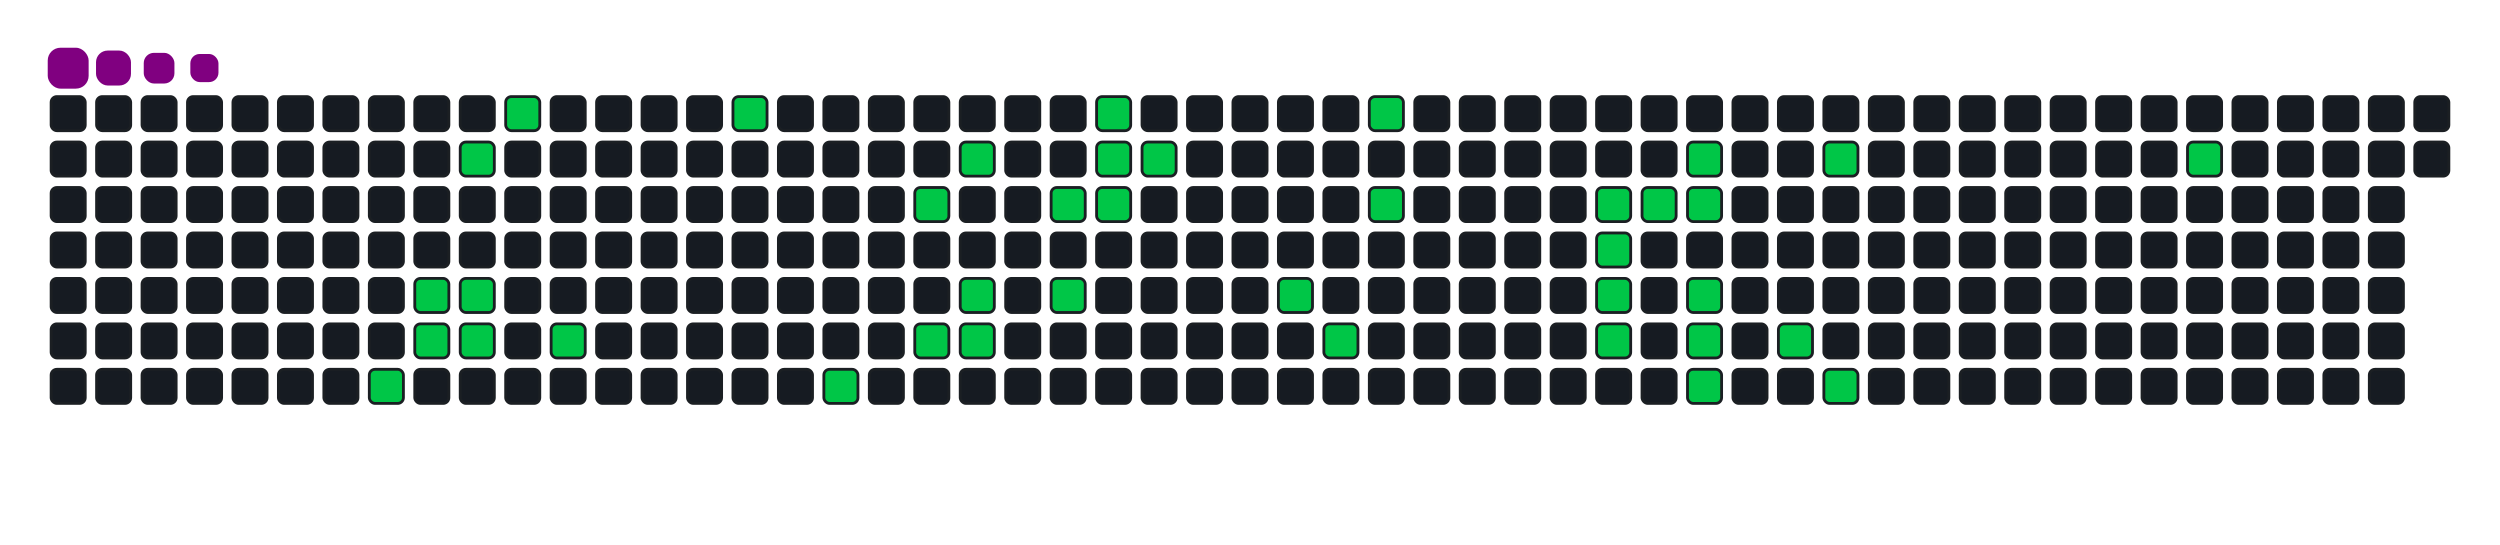 <svg viewBox="-16 -32 880 192" width="880" height="192" xmlns="http://www.w3.org/2000/svg"><desc>Generated with https://github.com/Platane/snk</desc><style>:root{--cb:#1b1f230a;--cs:purple;--ce:#161b22;--c0:#161b22;--c1:#01311f;--c2:#034525;--c3:#0f6d31;--c4:#00c647}.c{shape-rendering:geometricPrecision;fill:#161b22;stroke-width:1px;stroke:#1b1f230a;animation:none 17900ms linear infinite;width:12px;height:12px}@keyframes c0{14.52%{fill:#00c647}14.54%,100%{fill:#161b22}}.c.c0{fill:#00c647;animation-name:c0}@keyframes c1{9.49%{fill:#00c647}9.51%,100%{fill:#161b22}}.c.c1{fill:#00c647;animation-name:c1}@keyframes c2{10.05%{fill:#00c647}10.07%,100%{fill:#161b22}}.c.c2{fill:#00c647;animation-name:c2}@keyframes c3{7.25%{fill:#00c647}7.27%,100%{fill:#161b22}}.c.c3{fill:#00c647;animation-name:c3}@keyframes c4{8.93%{fill:#00c647}8.95%,100%{fill:#161b22}}.c.c4{fill:#00c647;animation-name:c4}@keyframes c5{10.6%{fill:#00c647}10.62%,100%{fill:#161b22}}.c.c5{fill:#00c647;animation-name:c5}@keyframes c6{6.14%{fill:#00c647}6.16%,100%{fill:#161b22}}.c.c6{fill:#00c647;animation-name:c6}@keyframes c7{11.72%{fill:#00c647}11.74%,100%{fill:#161b22}}.c.c7{fill:#00c647;animation-name:c7}@keyframes c8{35.74%{fill:#00c647}35.76%,100%{fill:#161b22}}.c.c8{fill:#00c647;animation-name:c8}@keyframes c9{21.22%{fill:#00c647}21.24%,100%{fill:#161b22}}.c.c9{fill:#00c647;animation-name:c9}@keyframes ca{32.39%{fill:#00c647}32.41%,100%{fill:#161b22}}.c.ca{fill:#00c647;animation-name:ca}@keyframes cb{22.9%{fill:#00c647}22.92%,100%{fill:#161b22}}.c.cb{fill:#00c647;animation-name:cb}@keyframes cc{31.27%{fill:#00c647}31.29%,100%{fill:#161b22}}.c.cc{fill:#00c647;animation-name:cc}@keyframes cd{24.01%{fill:#00c647}24.03%,100%{fill:#161b22}}.c.cd{fill:#00c647;animation-name:cd}@keyframes ce{23.45%{fill:#00c647}23.47%,100%{fill:#161b22}}.c.ce{fill:#00c647;animation-name:ce}@keyframes cf{26.25%{fill:#00c647}26.27%,100%{fill:#161b22}}.c.cf{fill:#00c647;animation-name:cf}@keyframes cg{25.13%{fill:#00c647}25.15%,100%{fill:#161b22}}.c.cg{fill:#00c647;animation-name:cg}@keyframes ch{29.04%{fill:#00c647}29.06%,100%{fill:#161b22}}.c.ch{fill:#00c647;animation-name:ch}@keyframes ci{27.36%{fill:#00c647}27.38%,100%{fill:#161b22}}.c.ci{fill:#00c647;animation-name:ci}@keyframes cj{26.81%{fill:#00c647}26.83%,100%{fill:#161b22}}.c.cj{fill:#00c647;animation-name:cj}@keyframes ck{27.92%{fill:#00c647}27.94%,100%{fill:#161b22}}.c.ck{fill:#00c647;animation-name:ck}@keyframes cl{48.03%{fill:#00c647}48.05%,100%{fill:#161b22}}.c.cl{fill:#00c647;animation-name:cl}@keyframes cm{49.15%{fill:#00c647}49.17%,100%{fill:#161b22}}.c.cm{fill:#00c647;animation-name:cm}@keyframes cn{44.68%{fill:#00c647}44.7%,100%{fill:#161b22}}.c.cn{fill:#00c647;animation-name:cn}@keyframes co{45.8%{fill:#00c647}45.82%,100%{fill:#161b22}}.c.co{fill:#00c647;animation-name:co}@keyframes cp{54.18%{fill:#00c647}54.2%,100%{fill:#161b22}}.c.cp{fill:#00c647;animation-name:cp}@keyframes cq{53.62%{fill:#00c647}53.64%,100%{fill:#161b22}}.c.cq{fill:#00c647;animation-name:cq}@keyframes cr{53.06%{fill:#00c647}53.08%,100%{fill:#161b22}}.c.cr{fill:#00c647;animation-name:cr}@keyframes cs{52.5%{fill:#00c647}52.52%,100%{fill:#161b22}}.c.cs{fill:#00c647;animation-name:cs}@keyframes ct{54.74%{fill:#00c647}54.76%,100%{fill:#161b22}}.c.ct{fill:#00c647;animation-name:ct}@keyframes cu{55.86%{fill:#00c647}55.88%,100%{fill:#161b22}}.c.cu{fill:#00c647;animation-name:cu}@keyframes cv{55.3%{fill:#00c647}55.32%,100%{fill:#161b22}}.c.cv{fill:#00c647;animation-name:cv}@keyframes cw{64.24%{fill:#00c647}64.26%,100%{fill:#161b22}}.c.cw{fill:#00c647;animation-name:cw}@keyframes cx{63.68%{fill:#00c647}63.7%,100%{fill:#161b22}}.c.cx{fill:#00c647;animation-name:cx}@keyframes cy{63.12%{fill:#00c647}63.14%,100%{fill:#161b22}}.c.cy{fill:#00c647;animation-name:cy}@keyframes cz{60.33%{fill:#00c647}60.35%,100%{fill:#161b22}}.c.cz{fill:#00c647;animation-name:cz}@keyframes c10{57.53%{fill:#00c647}57.55%,100%{fill:#161b22}}.c.c10{fill:#00c647;animation-name:c10}@keyframes c11{61.44%{fill:#00c647}61.46%,100%{fill:#161b22}}.c.c11{fill:#00c647;animation-name:c11}@keyframes c12{72.06%{fill:#00c647}72.08%,100%{fill:#161b22}}.c.c12{fill:#00c647;animation-name:c12}.u{transform-origin:0 0;transform:scale(0,1);animation:none linear 17900ms infinite}@keyframes u0{6.14%{transform:scale(0.000,1)}6.16%,7.25%{transform:scale(0.026,1)}7.27%,8.93%{transform:scale(0.051,1)}8.95%,9.49%{transform:scale(0.077,1)}9.51%,10.05%{transform:scale(0.103,1)}10.07%,10.6%{transform:scale(0.128,1)}10.62%,11.72%{transform:scale(0.154,1)}11.74%,14.52%{transform:scale(0.179,1)}14.54%,21.22%{transform:scale(0.205,1)}21.24%,22.9%{transform:scale(0.231,1)}22.92%,23.45%{transform:scale(0.256,1)}23.47%,24.01%{transform:scale(0.282,1)}24.03%,25.13%{transform:scale(0.308,1)}25.15%,26.25%{transform:scale(0.333,1)}26.27%,26.81%{transform:scale(0.359,1)}26.83%,27.36%{transform:scale(0.385,1)}27.38%,27.92%{transform:scale(0.410,1)}27.94%,29.04%{transform:scale(0.436,1)}29.06%,31.27%{transform:scale(0.462,1)}31.29%,32.39%{transform:scale(0.487,1)}32.41%,35.74%{transform:scale(0.513,1)}35.76%,44.68%{transform:scale(0.538,1)}44.7%,45.8%{transform:scale(0.564,1)}45.82%,48.03%{transform:scale(0.590,1)}48.05%,49.15%{transform:scale(0.615,1)}49.17%,52.5%{transform:scale(0.641,1)}52.52%,53.06%{transform:scale(0.667,1)}53.08%,53.62%{transform:scale(0.692,1)}53.64%,54.18%{transform:scale(0.718,1)}54.2%,54.74%{transform:scale(0.744,1)}54.76%,55.3%{transform:scale(0.769,1)}55.32%,55.86%{transform:scale(0.795,1)}55.88%,57.53%{transform:scale(0.821,1)}57.55%,60.33%{transform:scale(0.846,1)}60.35%,61.44%{transform:scale(0.872,1)}61.46%,63.12%{transform:scale(0.897,1)}63.14%,63.68%{transform:scale(0.923,1)}63.7%,64.24%{transform:scale(0.949,1)}64.26%,72.06%{transform:scale(0.974,1)}72.08%,100%{transform:scale(1.000,1)}}.u.u0{fill:#00c647;animation-name:u0;transform-origin:0.0px 0}.s{shape-rendering:geometricPrecision;fill:purple;animation:none linear 17900ms infinite}@keyframes s0{0%,99.44%{transform:translate(0px,-16px)}0.56%{transform:translate(0px,0px)}6.15%{transform:translate(160px,0px)}6.7%{transform:translate(160px,16px)}7.26%{transform:translate(144px,16px)}8.94%{transform:translate(144px,64px)}9.5%{transform:translate(128px,64px)}10.06%{transform:translate(128px,80px)}11.73%{transform:translate(176px,80px)}12.29%{transform:translate(176px,96px)}14.53%{transform:translate(112px,96px)}15.08%{transform:translate(112px,80px)}20.67%{transform:translate(272px,80px)}21.23%{transform:translate(272px,96px)}22.35%{transform:translate(304px,96px)}22.91%{transform:translate(304px,80px)}23.46%{transform:translate(320px,80px)}24.02%{transform:translate(320px,64px)}25.14%{transform:translate(352px,64px)}26.26%{transform:translate(352px,32px)}26.82%{transform:translate(368px,32px)}27.37%{transform:translate(368px,16px)}27.93%{transform:translate(384px,16px)}28.49%{transform:translate(384px,0px)}30.73%{transform:translate(320px,0px)}31.28%{transform:translate(320px,16px)}31.84%{transform:translate(304px,16px)}32.4%{transform:translate(304px,32px)}32.96%{transform:translate(288px,32px)}34.08%{transform:translate(288px,0px)}35.75%{transform:translate(240px,0px)}36.31%{transform:translate(240px,-16px)}44.13%{transform:translate(464px,-16px)}45.81%{transform:translate(464px,32px)}46.93%{transform:translate(432px,32px)}48.04%{transform:translate(432px,64px)}48.6%{transform:translate(448px,64px)}49.16%{transform:translate(448px,80px)}52.51%{transform:translate(544px,80px)}54.19%{transform:translate(544px,32px)}55.31%{transform:translate(576px,32px)}55.87%{transform:translate(576px,16px)}57.54%{transform:translate(624px,16px)}58.1%{transform:translate(624px,32px)}58.66%{transform:translate(608px,32px)}60.34%{transform:translate(608px,80px)}60.89%{transform:translate(624px,80px)}61.45%{transform:translate(624px,96px)}63.13%{transform:translate(576px,96px)}64.25%{transform:translate(576px,64px)}70.39%{transform:translate(752px,64px)}72.07%{transform:translate(752px,16px)}96.09%{transform:translate(64px,16px)}97.21%{transform:translate(64px,-16px)}}.s.s0{transform:translate(0px,-16px);animation-name:s0}@keyframes s1{0%,99.44%{transform:translate(16px,-16px)}0.56%{transform:translate(0px,-16px)}1.12%{transform:translate(0px,0px)}6.7%{transform:translate(160px,0px)}7.26%{transform:translate(160px,16px)}7.82%{transform:translate(144px,16px)}9.5%{transform:translate(144px,64px)}10.06%{transform:translate(128px,64px)}10.61%{transform:translate(128px,80px)}12.29%{transform:translate(176px,80px)}12.85%{transform:translate(176px,96px)}15.08%{transform:translate(112px,96px)}15.64%{transform:translate(112px,80px)}21.23%{transform:translate(272px,80px)}21.79%{transform:translate(272px,96px)}22.91%{transform:translate(304px,96px)}23.46%{transform:translate(304px,80px)}24.02%{transform:translate(320px,80px)}24.58%{transform:translate(320px,64px)}25.7%{transform:translate(352px,64px)}26.82%{transform:translate(352px,32px)}27.37%{transform:translate(368px,32px)}27.93%{transform:translate(368px,16px)}28.49%{transform:translate(384px,16px)}29.05%{transform:translate(384px,0px)}31.28%{transform:translate(320px,0px)}31.84%{transform:translate(320px,16px)}32.4%{transform:translate(304px,16px)}32.96%{transform:translate(304px,32px)}33.52%{transform:translate(288px,32px)}34.64%{transform:translate(288px,0px)}36.31%{transform:translate(240px,0px)}36.87%{transform:translate(240px,-16px)}44.69%{transform:translate(464px,-16px)}46.37%{transform:translate(464px,32px)}47.49%{transform:translate(432px,32px)}48.6%{transform:translate(432px,64px)}49.16%{transform:translate(448px,64px)}49.72%{transform:translate(448px,80px)}53.07%{transform:translate(544px,80px)}54.75%{transform:translate(544px,32px)}55.87%{transform:translate(576px,32px)}56.42%{transform:translate(576px,16px)}58.1%{transform:translate(624px,16px)}58.66%{transform:translate(624px,32px)}59.22%{transform:translate(608px,32px)}60.89%{transform:translate(608px,80px)}61.45%{transform:translate(624px,80px)}62.01%{transform:translate(624px,96px)}63.69%{transform:translate(576px,96px)}64.8%{transform:translate(576px,64px)}70.95%{transform:translate(752px,64px)}72.63%{transform:translate(752px,16px)}96.65%{transform:translate(64px,16px)}97.77%{transform:translate(64px,-16px)}}.s.s1{transform:translate(16px,-16px);animation-name:s1}@keyframes s2{0%,99.44%{transform:translate(32px,-16px)}1.12%{transform:translate(0px,-16px)}1.68%{transform:translate(0px,0px)}7.26%{transform:translate(160px,0px)}7.82%{transform:translate(160px,16px)}8.38%{transform:translate(144px,16px)}10.06%{transform:translate(144px,64px)}10.61%{transform:translate(128px,64px)}11.17%{transform:translate(128px,80px)}12.85%{transform:translate(176px,80px)}13.41%{transform:translate(176px,96px)}15.64%{transform:translate(112px,96px)}16.2%{transform:translate(112px,80px)}21.79%{transform:translate(272px,80px)}22.35%{transform:translate(272px,96px)}23.46%{transform:translate(304px,96px)}24.02%{transform:translate(304px,80px)}24.58%{transform:translate(320px,80px)}25.14%{transform:translate(320px,64px)}26.26%{transform:translate(352px,64px)}27.37%{transform:translate(352px,32px)}27.93%{transform:translate(368px,32px)}28.49%{transform:translate(368px,16px)}29.05%{transform:translate(384px,16px)}29.61%{transform:translate(384px,0px)}31.84%{transform:translate(320px,0px)}32.4%{transform:translate(320px,16px)}32.96%{transform:translate(304px,16px)}33.52%{transform:translate(304px,32px)}34.08%{transform:translate(288px,32px)}35.2%{transform:translate(288px,0px)}36.87%{transform:translate(240px,0px)}37.43%{transform:translate(240px,-16px)}45.25%{transform:translate(464px,-16px)}46.93%{transform:translate(464px,32px)}48.04%{transform:translate(432px,32px)}49.16%{transform:translate(432px,64px)}49.72%{transform:translate(448px,64px)}50.28%{transform:translate(448px,80px)}53.63%{transform:translate(544px,80px)}55.31%{transform:translate(544px,32px)}56.42%{transform:translate(576px,32px)}56.98%{transform:translate(576px,16px)}58.66%{transform:translate(624px,16px)}59.22%{transform:translate(624px,32px)}59.78%{transform:translate(608px,32px)}61.45%{transform:translate(608px,80px)}62.01%{transform:translate(624px,80px)}62.57%{transform:translate(624px,96px)}64.25%{transform:translate(576px,96px)}65.36%{transform:translate(576px,64px)}71.51%{transform:translate(752px,64px)}73.18%{transform:translate(752px,16px)}97.21%{transform:translate(64px,16px)}98.32%{transform:translate(64px,-16px)}}.s.s2{transform:translate(32px,-16px);animation-name:s2}@keyframes s3{0%,99.44%{transform:translate(48px,-16px)}1.68%{transform:translate(0px,-16px)}2.23%{transform:translate(0px,0px)}7.82%{transform:translate(160px,0px)}8.38%{transform:translate(160px,16px)}8.94%{transform:translate(144px,16px)}10.61%{transform:translate(144px,64px)}11.17%{transform:translate(128px,64px)}11.73%{transform:translate(128px,80px)}13.41%{transform:translate(176px,80px)}13.97%{transform:translate(176px,96px)}16.2%{transform:translate(112px,96px)}16.76%{transform:translate(112px,80px)}22.35%{transform:translate(272px,80px)}22.91%{transform:translate(272px,96px)}24.02%{transform:translate(304px,96px)}24.58%{transform:translate(304px,80px)}25.14%{transform:translate(320px,80px)}25.7%{transform:translate(320px,64px)}26.82%{transform:translate(352px,64px)}27.93%{transform:translate(352px,32px)}28.49%{transform:translate(368px,32px)}29.05%{transform:translate(368px,16px)}29.61%{transform:translate(384px,16px)}30.17%{transform:translate(384px,0px)}32.4%{transform:translate(320px,0px)}32.96%{transform:translate(320px,16px)}33.52%{transform:translate(304px,16px)}34.08%{transform:translate(304px,32px)}34.64%{transform:translate(288px,32px)}35.75%{transform:translate(288px,0px)}37.43%{transform:translate(240px,0px)}37.99%{transform:translate(240px,-16px)}45.81%{transform:translate(464px,-16px)}47.49%{transform:translate(464px,32px)}48.6%{transform:translate(432px,32px)}49.72%{transform:translate(432px,64px)}50.28%{transform:translate(448px,64px)}50.84%{transform:translate(448px,80px)}54.19%{transform:translate(544px,80px)}55.87%{transform:translate(544px,32px)}56.98%{transform:translate(576px,32px)}57.54%{transform:translate(576px,16px)}59.22%{transform:translate(624px,16px)}59.78%{transform:translate(624px,32px)}60.34%{transform:translate(608px,32px)}62.01%{transform:translate(608px,80px)}62.57%{transform:translate(624px,80px)}63.13%{transform:translate(624px,96px)}64.8%{transform:translate(576px,96px)}65.92%{transform:translate(576px,64px)}72.07%{transform:translate(752px,64px)}73.74%{transform:translate(752px,16px)}97.77%{transform:translate(64px,16px)}98.88%{transform:translate(64px,-16px)}}.s.s3{transform:translate(48px,-16px);animation-name:s3}</style><rect class="c" x="2" y="2" rx="2" ry="2"/><rect class="c" x="2" y="18" rx="2" ry="2"/><rect class="c" x="2" y="34" rx="2" ry="2"/><rect class="c" x="2" y="50" rx="2" ry="2"/><rect class="c" x="2" y="66" rx="2" ry="2"/><rect class="c" x="2" y="82" rx="2" ry="2"/><rect class="c" x="2" y="98" rx="2" ry="2"/><rect class="c" x="18" y="2" rx="2" ry="2"/><rect class="c" x="18" y="18" rx="2" ry="2"/><rect class="c" x="18" y="34" rx="2" ry="2"/><rect class="c" x="18" y="50" rx="2" ry="2"/><rect class="c" x="18" y="66" rx="2" ry="2"/><rect class="c" x="18" y="82" rx="2" ry="2"/><rect class="c" x="18" y="98" rx="2" ry="2"/><rect class="c" x="34" y="2" rx="2" ry="2"/><rect class="c" x="34" y="18" rx="2" ry="2"/><rect class="c" x="34" y="34" rx="2" ry="2"/><rect class="c" x="34" y="50" rx="2" ry="2"/><rect class="c" x="34" y="66" rx="2" ry="2"/><rect class="c" x="34" y="82" rx="2" ry="2"/><rect class="c" x="34" y="98" rx="2" ry="2"/><rect class="c" x="50" y="2" rx="2" ry="2"/><rect class="c" x="50" y="18" rx="2" ry="2"/><rect class="c" x="50" y="34" rx="2" ry="2"/><rect class="c" x="50" y="50" rx="2" ry="2"/><rect class="c" x="50" y="66" rx="2" ry="2"/><rect class="c" x="50" y="82" rx="2" ry="2"/><rect class="c" x="50" y="98" rx="2" ry="2"/><rect class="c" x="66" y="2" rx="2" ry="2"/><rect class="c" x="66" y="18" rx="2" ry="2"/><rect class="c" x="66" y="34" rx="2" ry="2"/><rect class="c" x="66" y="50" rx="2" ry="2"/><rect class="c" x="66" y="66" rx="2" ry="2"/><rect class="c" x="66" y="82" rx="2" ry="2"/><rect class="c" x="66" y="98" rx="2" ry="2"/><rect class="c" x="82" y="2" rx="2" ry="2"/><rect class="c" x="82" y="18" rx="2" ry="2"/><rect class="c" x="82" y="34" rx="2" ry="2"/><rect class="c" x="82" y="50" rx="2" ry="2"/><rect class="c" x="82" y="66" rx="2" ry="2"/><rect class="c" x="82" y="82" rx="2" ry="2"/><rect class="c" x="82" y="98" rx="2" ry="2"/><rect class="c" x="98" y="2" rx="2" ry="2"/><rect class="c" x="98" y="18" rx="2" ry="2"/><rect class="c" x="98" y="34" rx="2" ry="2"/><rect class="c" x="98" y="50" rx="2" ry="2"/><rect class="c" x="98" y="66" rx="2" ry="2"/><rect class="c" x="98" y="82" rx="2" ry="2"/><rect class="c" x="98" y="98" rx="2" ry="2"/><rect class="c" x="114" y="2" rx="2" ry="2"/><rect class="c" x="114" y="18" rx="2" ry="2"/><rect class="c" x="114" y="34" rx="2" ry="2"/><rect class="c" x="114" y="50" rx="2" ry="2"/><rect class="c" x="114" y="66" rx="2" ry="2"/><rect class="c" x="114" y="82" rx="2" ry="2"/><rect class="c c0" x="114" y="98" rx="2" ry="2"/><rect class="c" x="130" y="2" rx="2" ry="2"/><rect class="c" x="130" y="18" rx="2" ry="2"/><rect class="c" x="130" y="34" rx="2" ry="2"/><rect class="c" x="130" y="50" rx="2" ry="2"/><rect class="c c1" x="130" y="66" rx="2" ry="2"/><rect class="c c2" x="130" y="82" rx="2" ry="2"/><rect class="c" x="130" y="98" rx="2" ry="2"/><rect class="c" x="146" y="2" rx="2" ry="2"/><rect class="c c3" x="146" y="18" rx="2" ry="2"/><rect class="c" x="146" y="34" rx="2" ry="2"/><rect class="c" x="146" y="50" rx="2" ry="2"/><rect class="c c4" x="146" y="66" rx="2" ry="2"/><rect class="c c5" x="146" y="82" rx="2" ry="2"/><rect class="c" x="146" y="98" rx="2" ry="2"/><rect class="c c6" x="162" y="2" rx="2" ry="2"/><rect class="c" x="162" y="18" rx="2" ry="2"/><rect class="c" x="162" y="34" rx="2" ry="2"/><rect class="c" x="162" y="50" rx="2" ry="2"/><rect class="c" x="162" y="66" rx="2" ry="2"/><rect class="c" x="162" y="82" rx="2" ry="2"/><rect class="c" x="162" y="98" rx="2" ry="2"/><rect class="c" x="178" y="2" rx="2" ry="2"/><rect class="c" x="178" y="18" rx="2" ry="2"/><rect class="c" x="178" y="34" rx="2" ry="2"/><rect class="c" x="178" y="50" rx="2" ry="2"/><rect class="c" x="178" y="66" rx="2" ry="2"/><rect class="c c7" x="178" y="82" rx="2" ry="2"/><rect class="c" x="178" y="98" rx="2" ry="2"/><rect class="c" x="194" y="2" rx="2" ry="2"/><rect class="c" x="194" y="18" rx="2" ry="2"/><rect class="c" x="194" y="34" rx="2" ry="2"/><rect class="c" x="194" y="50" rx="2" ry="2"/><rect class="c" x="194" y="66" rx="2" ry="2"/><rect class="c" x="194" y="82" rx="2" ry="2"/><rect class="c" x="194" y="98" rx="2" ry="2"/><rect class="c" x="210" y="2" rx="2" ry="2"/><rect class="c" x="210" y="18" rx="2" ry="2"/><rect class="c" x="210" y="34" rx="2" ry="2"/><rect class="c" x="210" y="50" rx="2" ry="2"/><rect class="c" x="210" y="66" rx="2" ry="2"/><rect class="c" x="210" y="82" rx="2" ry="2"/><rect class="c" x="210" y="98" rx="2" ry="2"/><rect class="c" x="226" y="2" rx="2" ry="2"/><rect class="c" x="226" y="18" rx="2" ry="2"/><rect class="c" x="226" y="34" rx="2" ry="2"/><rect class="c" x="226" y="50" rx="2" ry="2"/><rect class="c" x="226" y="66" rx="2" ry="2"/><rect class="c" x="226" y="82" rx="2" ry="2"/><rect class="c" x="226" y="98" rx="2" ry="2"/><rect class="c c8" x="242" y="2" rx="2" ry="2"/><rect class="c" x="242" y="18" rx="2" ry="2"/><rect class="c" x="242" y="34" rx="2" ry="2"/><rect class="c" x="242" y="50" rx="2" ry="2"/><rect class="c" x="242" y="66" rx="2" ry="2"/><rect class="c" x="242" y="82" rx="2" ry="2"/><rect class="c" x="242" y="98" rx="2" ry="2"/><rect class="c" x="258" y="2" rx="2" ry="2"/><rect class="c" x="258" y="18" rx="2" ry="2"/><rect class="c" x="258" y="34" rx="2" ry="2"/><rect class="c" x="258" y="50" rx="2" ry="2"/><rect class="c" x="258" y="66" rx="2" ry="2"/><rect class="c" x="258" y="82" rx="2" ry="2"/><rect class="c" x="258" y="98" rx="2" ry="2"/><rect class="c" x="274" y="2" rx="2" ry="2"/><rect class="c" x="274" y="18" rx="2" ry="2"/><rect class="c" x="274" y="34" rx="2" ry="2"/><rect class="c" x="274" y="50" rx="2" ry="2"/><rect class="c" x="274" y="66" rx="2" ry="2"/><rect class="c" x="274" y="82" rx="2" ry="2"/><rect class="c c9" x="274" y="98" rx="2" ry="2"/><rect class="c" x="290" y="2" rx="2" ry="2"/><rect class="c" x="290" y="18" rx="2" ry="2"/><rect class="c" x="290" y="34" rx="2" ry="2"/><rect class="c" x="290" y="50" rx="2" ry="2"/><rect class="c" x="290" y="66" rx="2" ry="2"/><rect class="c" x="290" y="82" rx="2" ry="2"/><rect class="c" x="290" y="98" rx="2" ry="2"/><rect class="c" x="306" y="2" rx="2" ry="2"/><rect class="c" x="306" y="18" rx="2" ry="2"/><rect class="c ca" x="306" y="34" rx="2" ry="2"/><rect class="c" x="306" y="50" rx="2" ry="2"/><rect class="c" x="306" y="66" rx="2" ry="2"/><rect class="c cb" x="306" y="82" rx="2" ry="2"/><rect class="c" x="306" y="98" rx="2" ry="2"/><rect class="c" x="322" y="2" rx="2" ry="2"/><rect class="c cc" x="322" y="18" rx="2" ry="2"/><rect class="c" x="322" y="34" rx="2" ry="2"/><rect class="c" x="322" y="50" rx="2" ry="2"/><rect class="c cd" x="322" y="66" rx="2" ry="2"/><rect class="c ce" x="322" y="82" rx="2" ry="2"/><rect class="c" x="322" y="98" rx="2" ry="2"/><rect class="c" x="338" y="2" rx="2" ry="2"/><rect class="c" x="338" y="18" rx="2" ry="2"/><rect class="c" x="338" y="34" rx="2" ry="2"/><rect class="c" x="338" y="50" rx="2" ry="2"/><rect class="c" x="338" y="66" rx="2" ry="2"/><rect class="c" x="338" y="82" rx="2" ry="2"/><rect class="c" x="338" y="98" rx="2" ry="2"/><rect class="c" x="354" y="2" rx="2" ry="2"/><rect class="c" x="354" y="18" rx="2" ry="2"/><rect class="c cf" x="354" y="34" rx="2" ry="2"/><rect class="c" x="354" y="50" rx="2" ry="2"/><rect class="c cg" x="354" y="66" rx="2" ry="2"/><rect class="c" x="354" y="82" rx="2" ry="2"/><rect class="c" x="354" y="98" rx="2" ry="2"/><rect class="c ch" x="370" y="2" rx="2" ry="2"/><rect class="c ci" x="370" y="18" rx="2" ry="2"/><rect class="c cj" x="370" y="34" rx="2" ry="2"/><rect class="c" x="370" y="50" rx="2" ry="2"/><rect class="c" x="370" y="66" rx="2" ry="2"/><rect class="c" x="370" y="82" rx="2" ry="2"/><rect class="c" x="370" y="98" rx="2" ry="2"/><rect class="c" x="386" y="2" rx="2" ry="2"/><rect class="c ck" x="386" y="18" rx="2" ry="2"/><rect class="c" x="386" y="34" rx="2" ry="2"/><rect class="c" x="386" y="50" rx="2" ry="2"/><rect class="c" x="386" y="66" rx="2" ry="2"/><rect class="c" x="386" y="82" rx="2" ry="2"/><rect class="c" x="386" y="98" rx="2" ry="2"/><rect class="c" x="402" y="2" rx="2" ry="2"/><rect class="c" x="402" y="18" rx="2" ry="2"/><rect class="c" x="402" y="34" rx="2" ry="2"/><rect class="c" x="402" y="50" rx="2" ry="2"/><rect class="c" x="402" y="66" rx="2" ry="2"/><rect class="c" x="402" y="82" rx="2" ry="2"/><rect class="c" x="402" y="98" rx="2" ry="2"/><rect class="c" x="418" y="2" rx="2" ry="2"/><rect class="c" x="418" y="18" rx="2" ry="2"/><rect class="c" x="418" y="34" rx="2" ry="2"/><rect class="c" x="418" y="50" rx="2" ry="2"/><rect class="c" x="418" y="66" rx="2" ry="2"/><rect class="c" x="418" y="82" rx="2" ry="2"/><rect class="c" x="418" y="98" rx="2" ry="2"/><rect class="c" x="434" y="2" rx="2" ry="2"/><rect class="c" x="434" y="18" rx="2" ry="2"/><rect class="c" x="434" y="34" rx="2" ry="2"/><rect class="c" x="434" y="50" rx="2" ry="2"/><rect class="c cl" x="434" y="66" rx="2" ry="2"/><rect class="c" x="434" y="82" rx="2" ry="2"/><rect class="c" x="434" y="98" rx="2" ry="2"/><rect class="c" x="450" y="2" rx="2" ry="2"/><rect class="c" x="450" y="18" rx="2" ry="2"/><rect class="c" x="450" y="34" rx="2" ry="2"/><rect class="c" x="450" y="50" rx="2" ry="2"/><rect class="c" x="450" y="66" rx="2" ry="2"/><rect class="c cm" x="450" y="82" rx="2" ry="2"/><rect class="c" x="450" y="98" rx="2" ry="2"/><rect class="c cn" x="466" y="2" rx="2" ry="2"/><rect class="c" x="466" y="18" rx="2" ry="2"/><rect class="c co" x="466" y="34" rx="2" ry="2"/><rect class="c" x="466" y="50" rx="2" ry="2"/><rect class="c" x="466" y="66" rx="2" ry="2"/><rect class="c" x="466" y="82" rx="2" ry="2"/><rect class="c" x="466" y="98" rx="2" ry="2"/><rect class="c" x="482" y="2" rx="2" ry="2"/><rect class="c" x="482" y="18" rx="2" ry="2"/><rect class="c" x="482" y="34" rx="2" ry="2"/><rect class="c" x="482" y="50" rx="2" ry="2"/><rect class="c" x="482" y="66" rx="2" ry="2"/><rect class="c" x="482" y="82" rx="2" ry="2"/><rect class="c" x="482" y="98" rx="2" ry="2"/><rect class="c" x="498" y="2" rx="2" ry="2"/><rect class="c" x="498" y="18" rx="2" ry="2"/><rect class="c" x="498" y="34" rx="2" ry="2"/><rect class="c" x="498" y="50" rx="2" ry="2"/><rect class="c" x="498" y="66" rx="2" ry="2"/><rect class="c" x="498" y="82" rx="2" ry="2"/><rect class="c" x="498" y="98" rx="2" ry="2"/><rect class="c" x="514" y="2" rx="2" ry="2"/><rect class="c" x="514" y="18" rx="2" ry="2"/><rect class="c" x="514" y="34" rx="2" ry="2"/><rect class="c" x="514" y="50" rx="2" ry="2"/><rect class="c" x="514" y="66" rx="2" ry="2"/><rect class="c" x="514" y="82" rx="2" ry="2"/><rect class="c" x="514" y="98" rx="2" ry="2"/><rect class="c" x="530" y="2" rx="2" ry="2"/><rect class="c" x="530" y="18" rx="2" ry="2"/><rect class="c" x="530" y="34" rx="2" ry="2"/><rect class="c" x="530" y="50" rx="2" ry="2"/><rect class="c" x="530" y="66" rx="2" ry="2"/><rect class="c" x="530" y="82" rx="2" ry="2"/><rect class="c" x="530" y="98" rx="2" ry="2"/><rect class="c" x="546" y="2" rx="2" ry="2"/><rect class="c" x="546" y="18" rx="2" ry="2"/><rect class="c cp" x="546" y="34" rx="2" ry="2"/><rect class="c cq" x="546" y="50" rx="2" ry="2"/><rect class="c cr" x="546" y="66" rx="2" ry="2"/><rect class="c cs" x="546" y="82" rx="2" ry="2"/><rect class="c" x="546" y="98" rx="2" ry="2"/><rect class="c" x="562" y="2" rx="2" ry="2"/><rect class="c" x="562" y="18" rx="2" ry="2"/><rect class="c ct" x="562" y="34" rx="2" ry="2"/><rect class="c" x="562" y="50" rx="2" ry="2"/><rect class="c" x="562" y="66" rx="2" ry="2"/><rect class="c" x="562" y="82" rx="2" ry="2"/><rect class="c" x="562" y="98" rx="2" ry="2"/><rect class="c" x="578" y="2" rx="2" ry="2"/><rect class="c cu" x="578" y="18" rx="2" ry="2"/><rect class="c cv" x="578" y="34" rx="2" ry="2"/><rect class="c" x="578" y="50" rx="2" ry="2"/><rect class="c cw" x="578" y="66" rx="2" ry="2"/><rect class="c cx" x="578" y="82" rx="2" ry="2"/><rect class="c cy" x="578" y="98" rx="2" ry="2"/><rect class="c" x="594" y="2" rx="2" ry="2"/><rect class="c" x="594" y="18" rx="2" ry="2"/><rect class="c" x="594" y="34" rx="2" ry="2"/><rect class="c" x="594" y="50" rx="2" ry="2"/><rect class="c" x="594" y="66" rx="2" ry="2"/><rect class="c" x="594" y="82" rx="2" ry="2"/><rect class="c" x="594" y="98" rx="2" ry="2"/><rect class="c" x="610" y="2" rx="2" ry="2"/><rect class="c" x="610" y="18" rx="2" ry="2"/><rect class="c" x="610" y="34" rx="2" ry="2"/><rect class="c" x="610" y="50" rx="2" ry="2"/><rect class="c" x="610" y="66" rx="2" ry="2"/><rect class="c cz" x="610" y="82" rx="2" ry="2"/><rect class="c" x="610" y="98" rx="2" ry="2"/><rect class="c" x="626" y="2" rx="2" ry="2"/><rect class="c c10" x="626" y="18" rx="2" ry="2"/><rect class="c" x="626" y="34" rx="2" ry="2"/><rect class="c" x="626" y="50" rx="2" ry="2"/><rect class="c" x="626" y="66" rx="2" ry="2"/><rect class="c" x="626" y="82" rx="2" ry="2"/><rect class="c c11" x="626" y="98" rx="2" ry="2"/><rect class="c" x="642" y="2" rx="2" ry="2"/><rect class="c" x="642" y="18" rx="2" ry="2"/><rect class="c" x="642" y="34" rx="2" ry="2"/><rect class="c" x="642" y="50" rx="2" ry="2"/><rect class="c" x="642" y="66" rx="2" ry="2"/><rect class="c" x="642" y="82" rx="2" ry="2"/><rect class="c" x="642" y="98" rx="2" ry="2"/><rect class="c" x="658" y="2" rx="2" ry="2"/><rect class="c" x="658" y="18" rx="2" ry="2"/><rect class="c" x="658" y="34" rx="2" ry="2"/><rect class="c" x="658" y="50" rx="2" ry="2"/><rect class="c" x="658" y="66" rx="2" ry="2"/><rect class="c" x="658" y="82" rx="2" ry="2"/><rect class="c" x="658" y="98" rx="2" ry="2"/><rect class="c" x="674" y="2" rx="2" ry="2"/><rect class="c" x="674" y="18" rx="2" ry="2"/><rect class="c" x="674" y="34" rx="2" ry="2"/><rect class="c" x="674" y="50" rx="2" ry="2"/><rect class="c" x="674" y="66" rx="2" ry="2"/><rect class="c" x="674" y="82" rx="2" ry="2"/><rect class="c" x="674" y="98" rx="2" ry="2"/><rect class="c" x="690" y="2" rx="2" ry="2"/><rect class="c" x="690" y="18" rx="2" ry="2"/><rect class="c" x="690" y="34" rx="2" ry="2"/><rect class="c" x="690" y="50" rx="2" ry="2"/><rect class="c" x="690" y="66" rx="2" ry="2"/><rect class="c" x="690" y="82" rx="2" ry="2"/><rect class="c" x="690" y="98" rx="2" ry="2"/><rect class="c" x="706" y="2" rx="2" ry="2"/><rect class="c" x="706" y="18" rx="2" ry="2"/><rect class="c" x="706" y="34" rx="2" ry="2"/><rect class="c" x="706" y="50" rx="2" ry="2"/><rect class="c" x="706" y="66" rx="2" ry="2"/><rect class="c" x="706" y="82" rx="2" ry="2"/><rect class="c" x="706" y="98" rx="2" ry="2"/><rect class="c" x="722" y="2" rx="2" ry="2"/><rect class="c" x="722" y="18" rx="2" ry="2"/><rect class="c" x="722" y="34" rx="2" ry="2"/><rect class="c" x="722" y="50" rx="2" ry="2"/><rect class="c" x="722" y="66" rx="2" ry="2"/><rect class="c" x="722" y="82" rx="2" ry="2"/><rect class="c" x="722" y="98" rx="2" ry="2"/><rect class="c" x="738" y="2" rx="2" ry="2"/><rect class="c" x="738" y="18" rx="2" ry="2"/><rect class="c" x="738" y="34" rx="2" ry="2"/><rect class="c" x="738" y="50" rx="2" ry="2"/><rect class="c" x="738" y="66" rx="2" ry="2"/><rect class="c" x="738" y="82" rx="2" ry="2"/><rect class="c" x="738" y="98" rx="2" ry="2"/><rect class="c" x="754" y="2" rx="2" ry="2"/><rect class="c c12" x="754" y="18" rx="2" ry="2"/><rect class="c" x="754" y="34" rx="2" ry="2"/><rect class="c" x="754" y="50" rx="2" ry="2"/><rect class="c" x="754" y="66" rx="2" ry="2"/><rect class="c" x="754" y="82" rx="2" ry="2"/><rect class="c" x="754" y="98" rx="2" ry="2"/><rect class="c" x="770" y="2" rx="2" ry="2"/><rect class="c" x="770" y="18" rx="2" ry="2"/><rect class="c" x="770" y="34" rx="2" ry="2"/><rect class="c" x="770" y="50" rx="2" ry="2"/><rect class="c" x="770" y="66" rx="2" ry="2"/><rect class="c" x="770" y="82" rx="2" ry="2"/><rect class="c" x="770" y="98" rx="2" ry="2"/><rect class="c" x="786" y="2" rx="2" ry="2"/><rect class="c" x="786" y="18" rx="2" ry="2"/><rect class="c" x="786" y="34" rx="2" ry="2"/><rect class="c" x="786" y="50" rx="2" ry="2"/><rect class="c" x="786" y="66" rx="2" ry="2"/><rect class="c" x="786" y="82" rx="2" ry="2"/><rect class="c" x="786" y="98" rx="2" ry="2"/><rect class="c" x="802" y="2" rx="2" ry="2"/><rect class="c" x="802" y="18" rx="2" ry="2"/><rect class="c" x="802" y="34" rx="2" ry="2"/><rect class="c" x="802" y="50" rx="2" ry="2"/><rect class="c" x="802" y="66" rx="2" ry="2"/><rect class="c" x="802" y="82" rx="2" ry="2"/><rect class="c" x="802" y="98" rx="2" ry="2"/><rect class="c" x="818" y="2" rx="2" ry="2"/><rect class="c" x="818" y="18" rx="2" ry="2"/><rect class="c" x="818" y="34" rx="2" ry="2"/><rect class="c" x="818" y="50" rx="2" ry="2"/><rect class="c" x="818" y="66" rx="2" ry="2"/><rect class="c" x="818" y="82" rx="2" ry="2"/><rect class="c" x="818" y="98" rx="2" ry="2"/><rect class="c" x="834" y="2" rx="2" ry="2"/><rect class="c" x="834" y="18" rx="2" ry="2"/><rect class="u u0" height="12" width="848.6" x="0.0" y="144"/><rect class="s s0" x="0.8" y="0.8" width="14.4" height="14.4" rx="4.5" ry="4.5"/><rect class="s s1" x="1.8" y="1.8" width="12.3" height="12.3" rx="4.1" ry="4.1"/><rect class="s s2" x="2.6" y="2.6" width="10.8" height="10.8" rx="3.6" ry="3.6"/><rect class="s s3" x="3.0" y="3.0" width="9.9" height="9.9" rx="3.3" ry="3.3"/></svg>